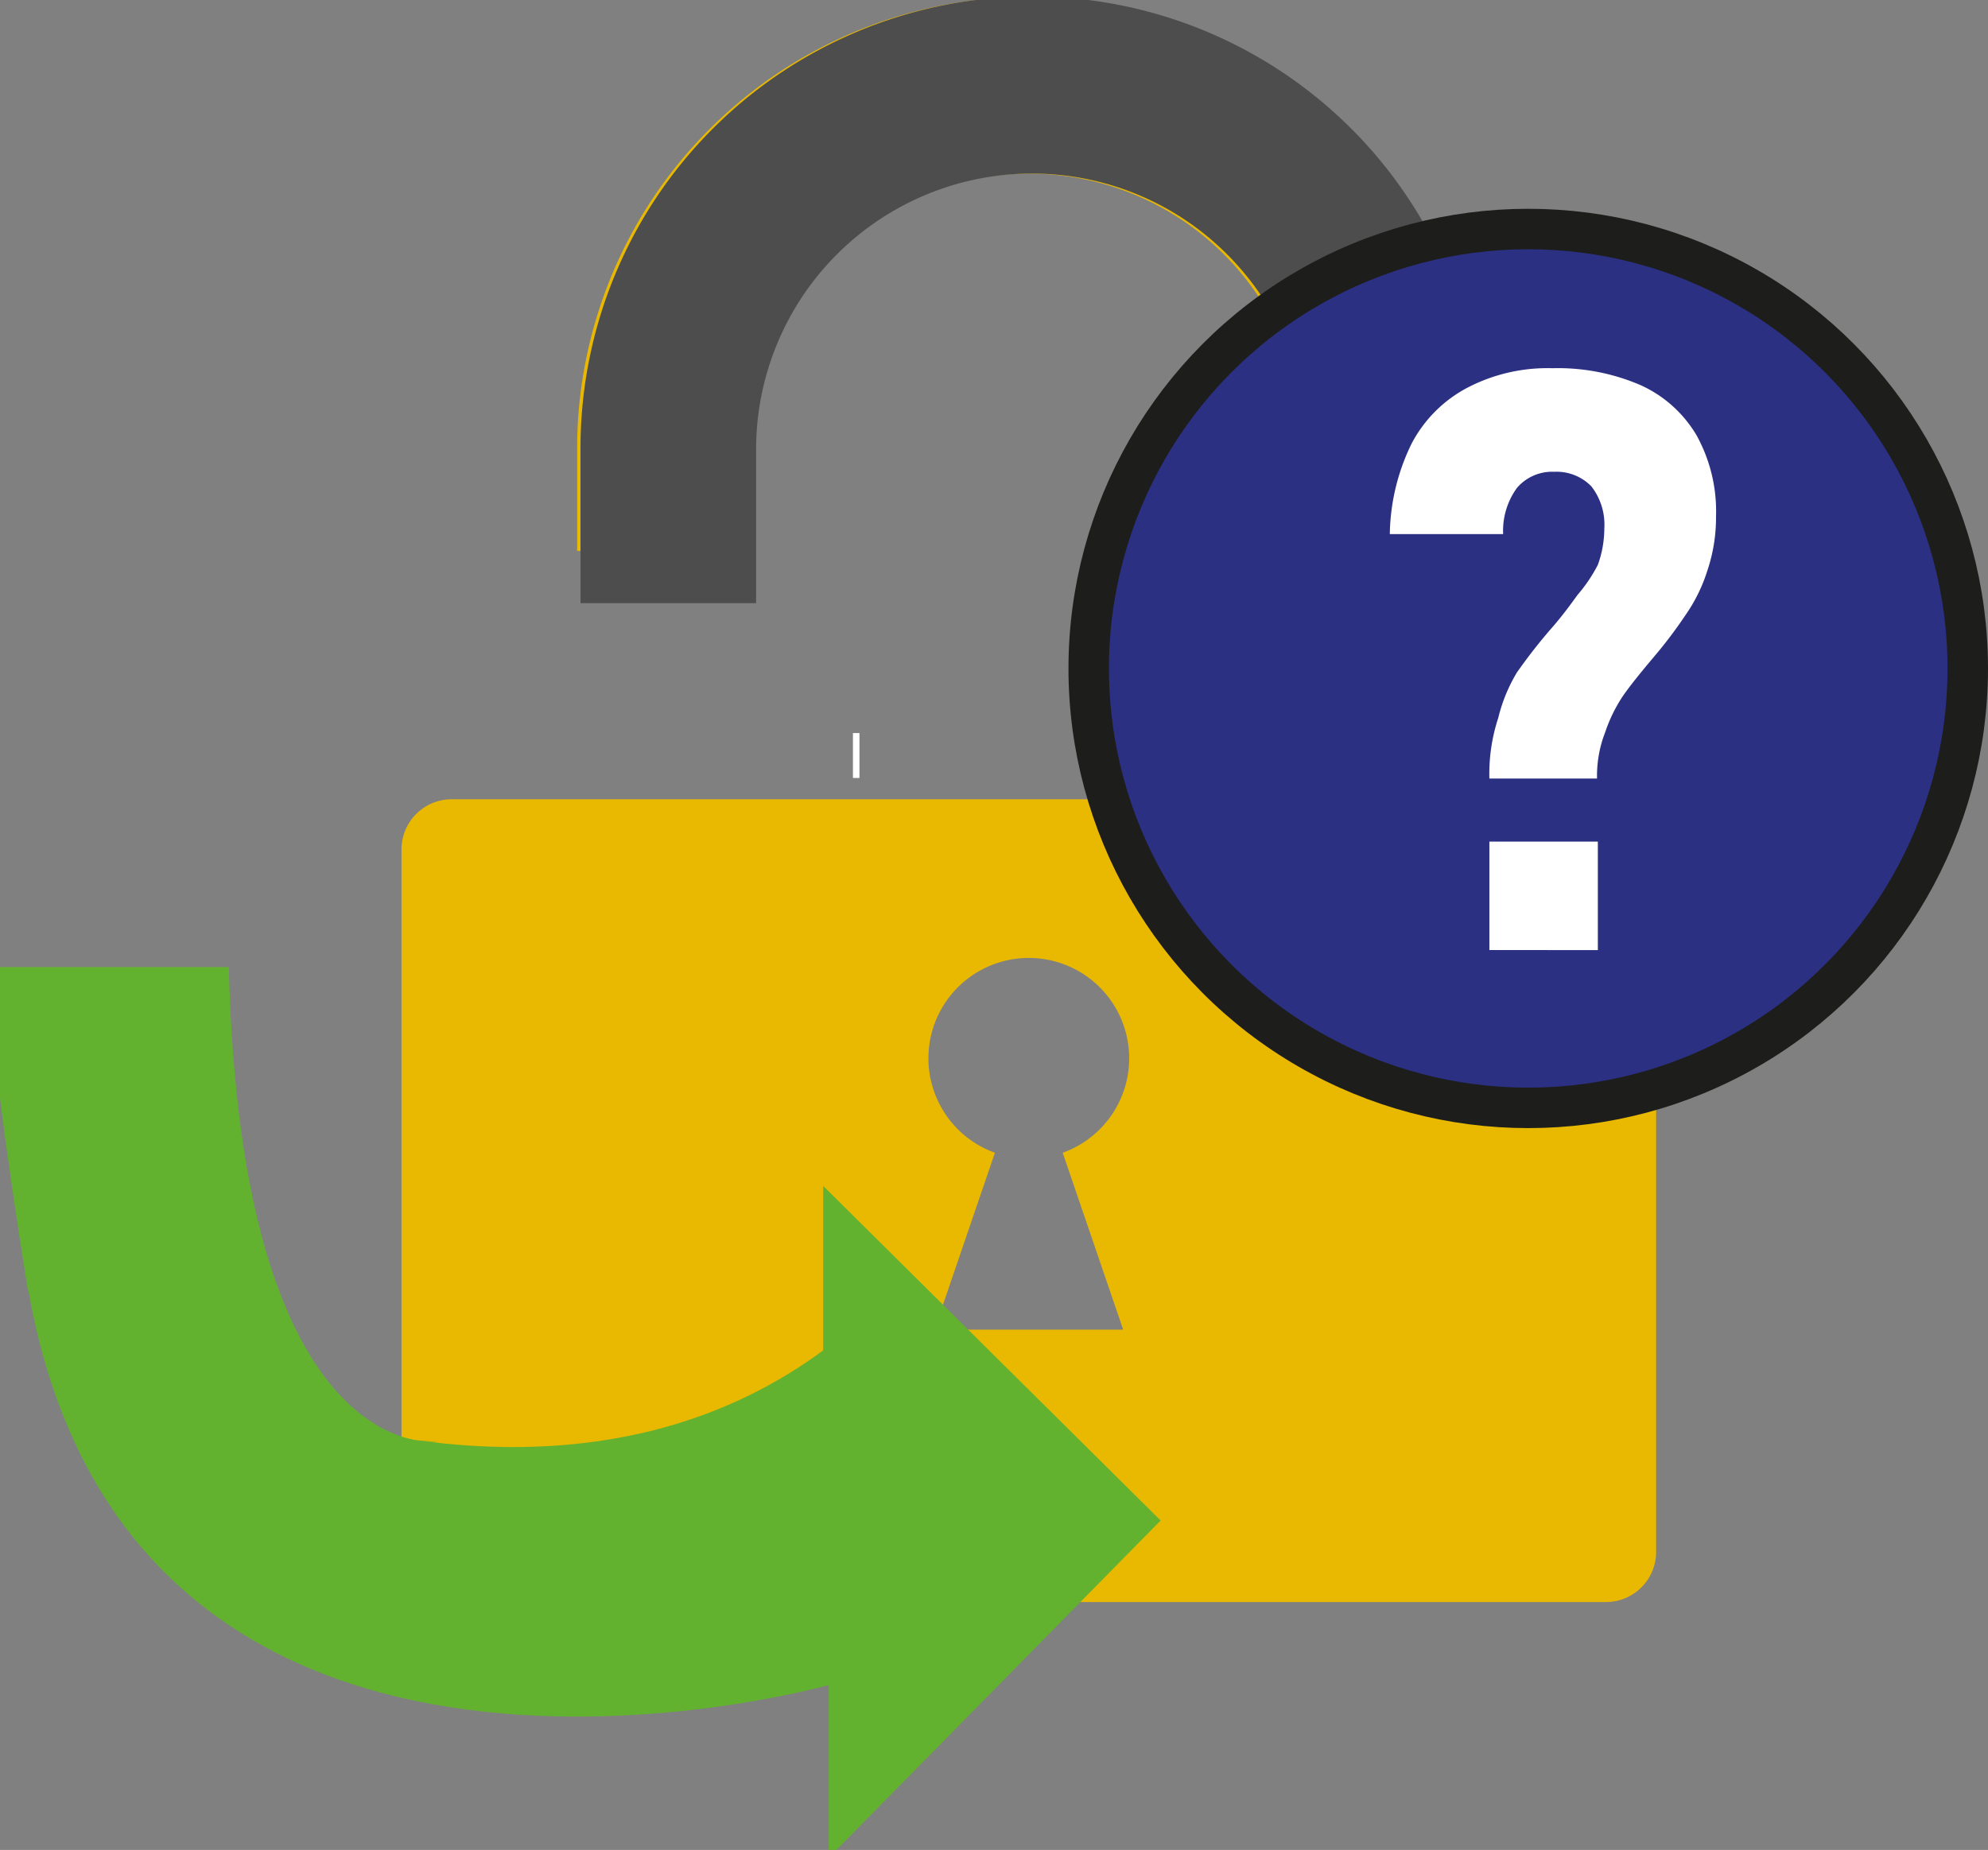 <svg id="Camada_1" data-name="Camada 1" xmlns="http://www.w3.org/2000/svg" xmlns:xlink="http://www.w3.org/1999/xlink" viewBox="0 0 24.56 22.86"><rect x="0" y="0" width="24.56" height="22.86" fill="#808080" stroke="none"/><defs><style>.cls-1{fill:#fff;}.cls-2{fill:#4d4d4d;}.cls-3{fill:none;}.cls-4{fill:#e9b801;}.cls-5{fill:#63b22f;}.cls-6{fill:#2b3083;stroke:#1d1d1b;stroke-width:0.5px;}</style><symbol id="Bloquear_2" data-name="Bloquear 2" viewBox="0 0 50 63.88"><path class="cls-3" d="M29,42.16a4,4,0,1,0-5.34,3.74L21.24,53h7.52L26.35,45.9A4,4,0,0,0,29,42.16Z"/><path class="cls-3" d="M14.41,31.88H36v-14s0,0,0,.06a11,11,0,0,0-22,0s0,0,0-.06v4.08h.41Z"/><path class="cls-4" d="M48,31.88H43v-14h0a18,18,0,0,0-36,0H7v4.08h7V17.86s0,0,0,.06a11,11,0,0,1,22,0s0,0,0-.06v14H2a2,2,0,0,0-2,2v28a2,2,0,0,0,2,2H48a2,2,0,0,0,2-2v-28A2,2,0,0,0,48,31.88ZM28.76,53H21.24l2.41-7.05a4,4,0,1,1,2.7,0Z"/></symbol><symbol id="Bloquear" data-name="Bloquear" viewBox="0 0 36 31.89"><rect class="cls-1" x="10.86" y="29.23" width="0.26" height="1.79"/><path class="cls-2" d="M36,17.86a18,18,0,0,0-36,0H0v6.19H7V17.86s0,0,0,.06a11,11,0,0,1,22,0s0,0,0-.06v14h7v-14Z"/></symbol><symbol id="Seta_10" data-name="Seta 10" viewBox="0 0 62.88 47.87"><path class="cls-5" d="M18.13,11.76,0,29.74,17.83,47.86V38.58s37.43,10.61,43-21.22C56.74,20.6,34.34,32.54,18.13,20.6Z"/><path class="cls-5" d="M62.74,0s.91-.21-1.88,17.36c-3,2.83-14.31,7.92-22,8.14,0,0,10.55,1.48,11.2-25.5"/></symbol></defs><g id="Marcador_7_-_cinza" data-name="Marcador 7 - cinza"><use width="50" height="63.88" transform="translate(4.96 0) scale(0.31)" xlink:href="#Bloquear_2"/><use width="36" height="31.88" transform="translate(7.17 0) scale(0.31)" xlink:href="#Bloquear"/></g><use width="62.88" height="47.86" transform="matrix(-0.23, 0, 0, 0.23, 14.34, 11.95)" xlink:href="#Seta_10"/><circle class="cls-6" cx="18.88" cy="8.26" r="5.43"/><path class="cls-1" d="M17.77,10.39A2,2,0,0,1,18,9.83a6.62,6.62,0,0,1,.43-.55c.14-.16.24-.3.32-.41A1.9,1.9,0,0,0,19,8.5a1.33,1.33,0,0,0,.08-.45h0a.77.77,0,0,0-.16-.52.6.6,0,0,0-.46-.18.57.57,0,0,0-.46.2.9.9,0,0,0-.17.57H16.43A2.62,2.62,0,0,1,16.7,7a1.64,1.64,0,0,1,.69-.69,2.14,2.14,0,0,1,1.05-.24,2.58,2.58,0,0,1,1.09.21,1.54,1.54,0,0,1,.69.62,1.94,1.94,0,0,1,.24,1h0a2.06,2.06,0,0,1-.11.68,2,2,0,0,1-.26.53,5.66,5.66,0,0,1-.4.53c-.16.19-.29.35-.38.48a1.88,1.88,0,0,0-.22.45,1.48,1.48,0,0,0-.1.57H17.66A2.21,2.21,0,0,1,17.77,10.39Zm-.11,1.53H19v1.34H17.66Z" transform="translate(0.74 -1.52)"/></svg>